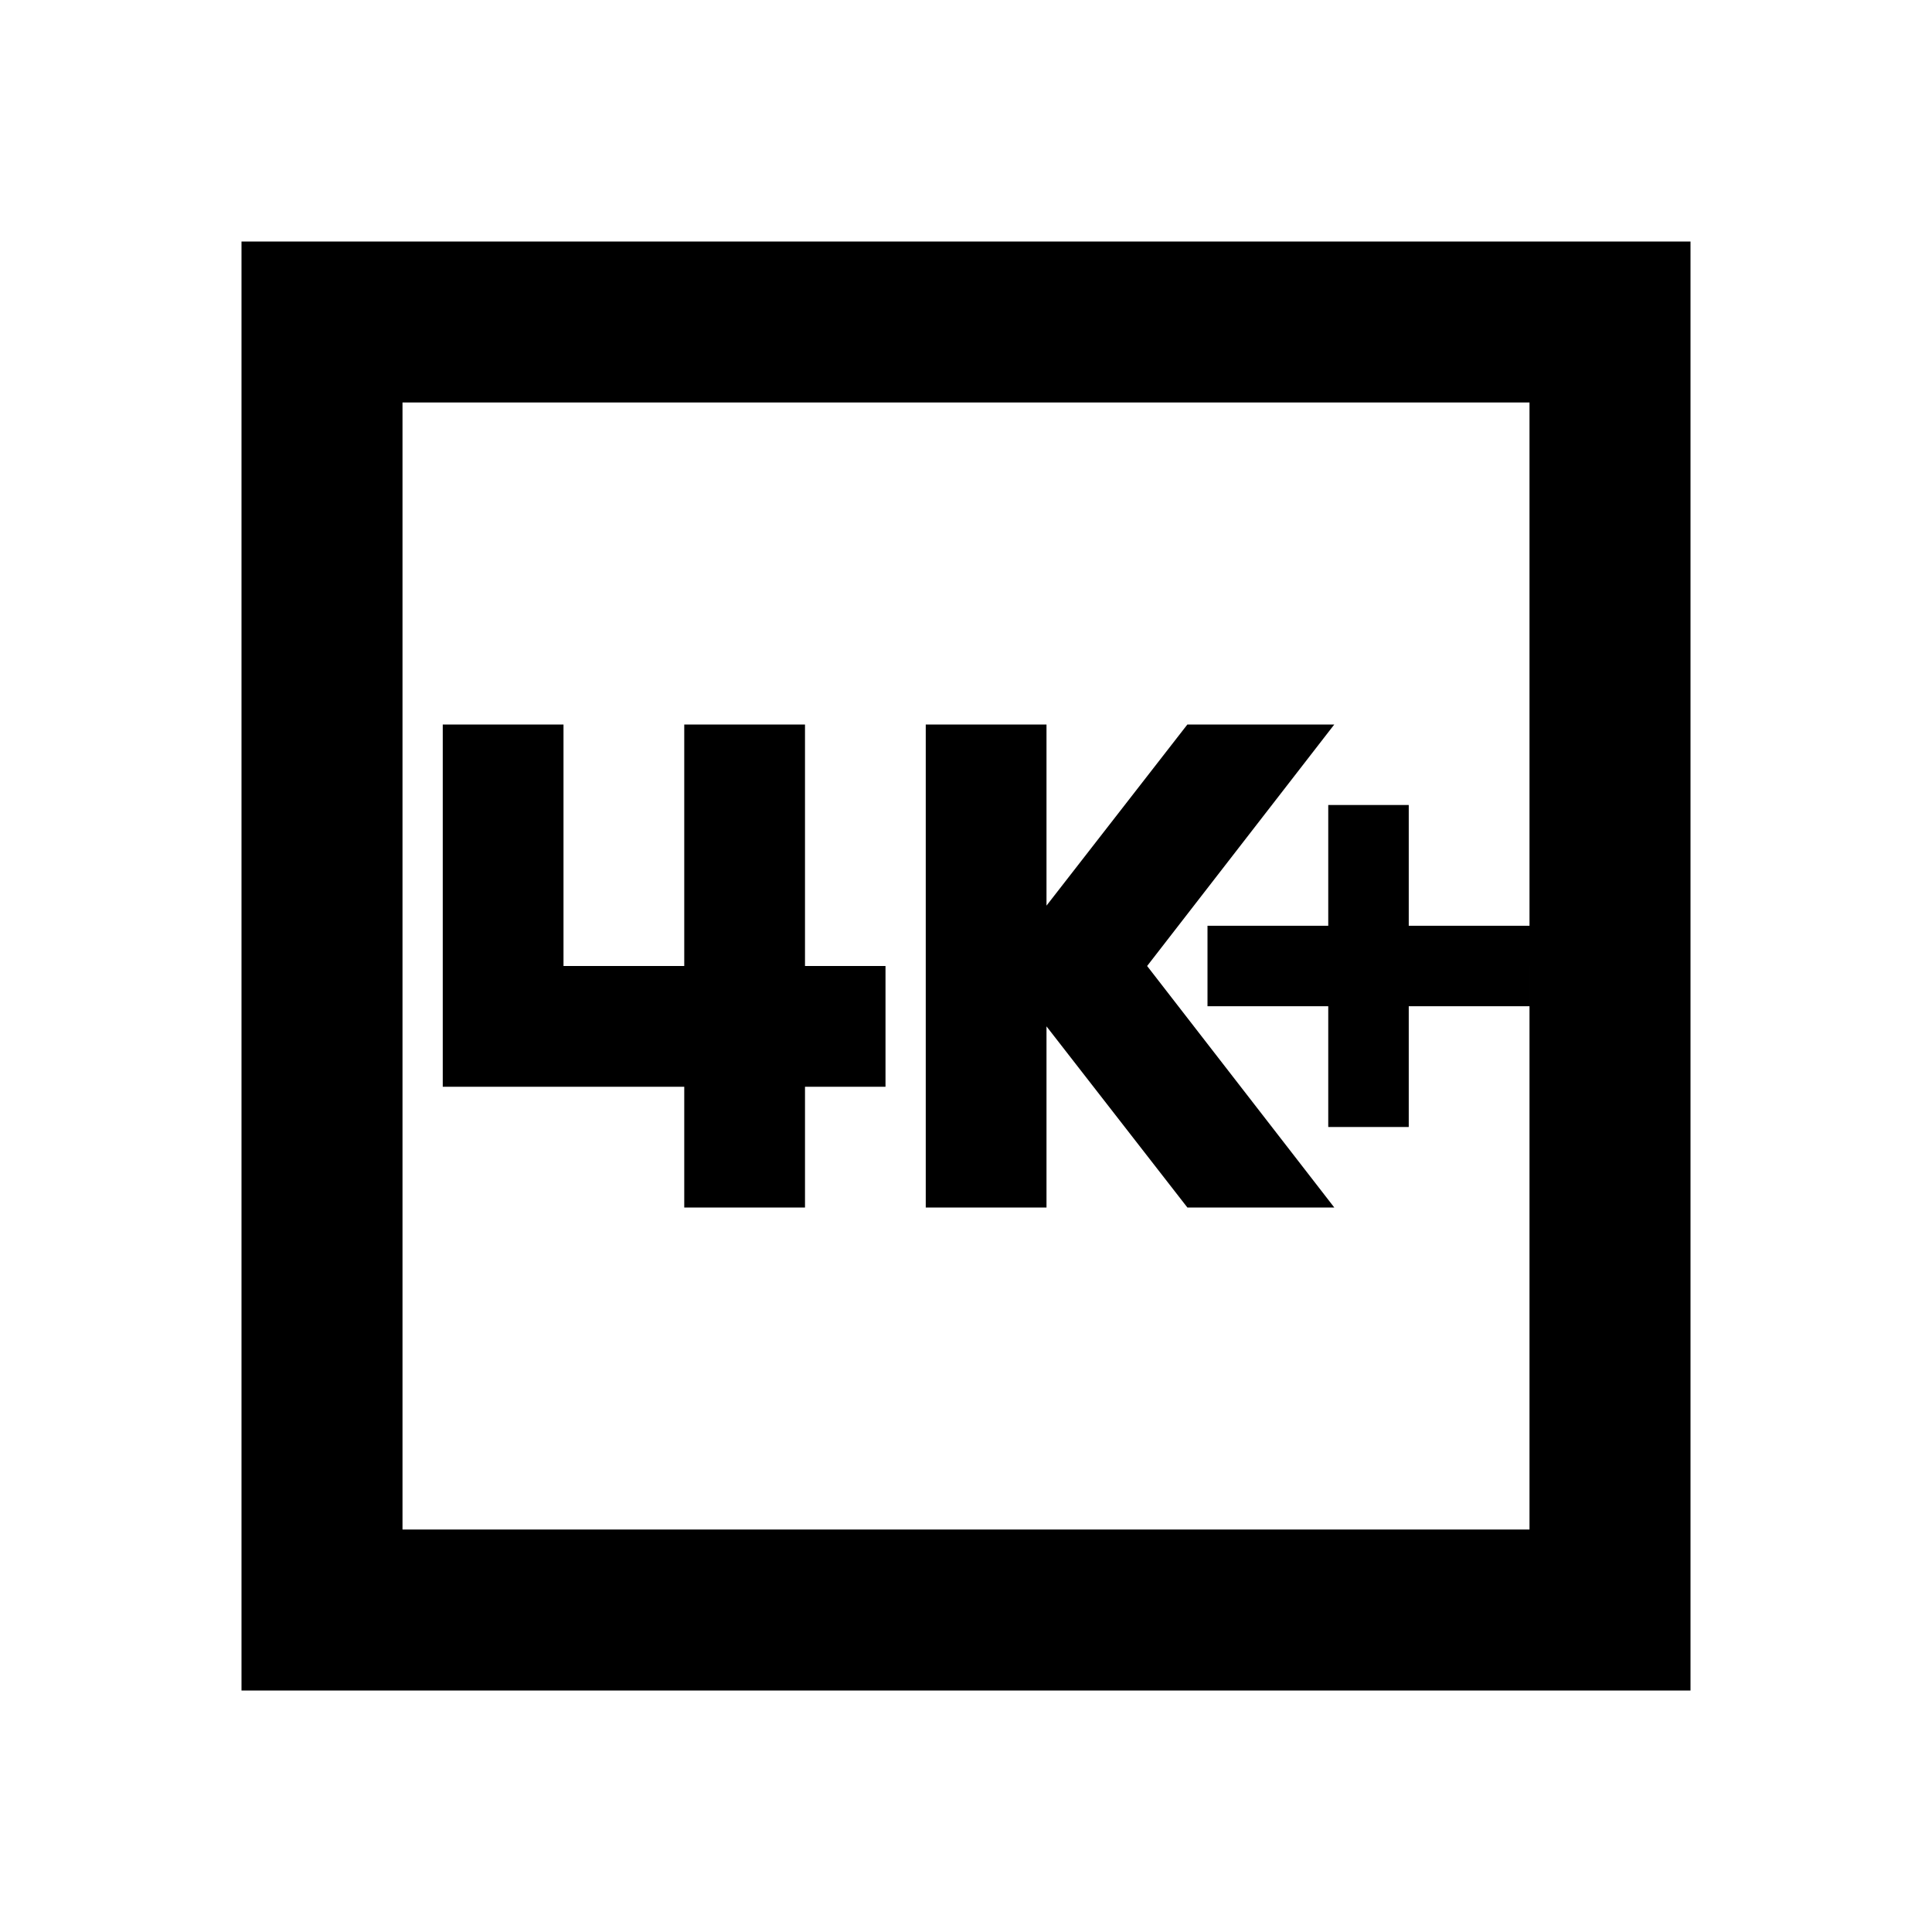 <svg xmlns="http://www.w3.org/2000/svg" viewBox="0 0 24 24" width="24" height="24"><path fill="currentColor" d="M16.5 14h1v-1.5H19v-1h-1.5V10h-1v1.5H15v1h1.5zm-5 1H13v-2.25L14.75 15h1.825l-2.325-3l2.325-3H14.75L13 11.25V9h-1.5zm-3 0H10v-1.5h1V12h-1V9H8.5v3H7V9H5.5v4.5h3zM3 21V3h18v18zm2-2h14V5H5zm0 0V5z"/></svg>